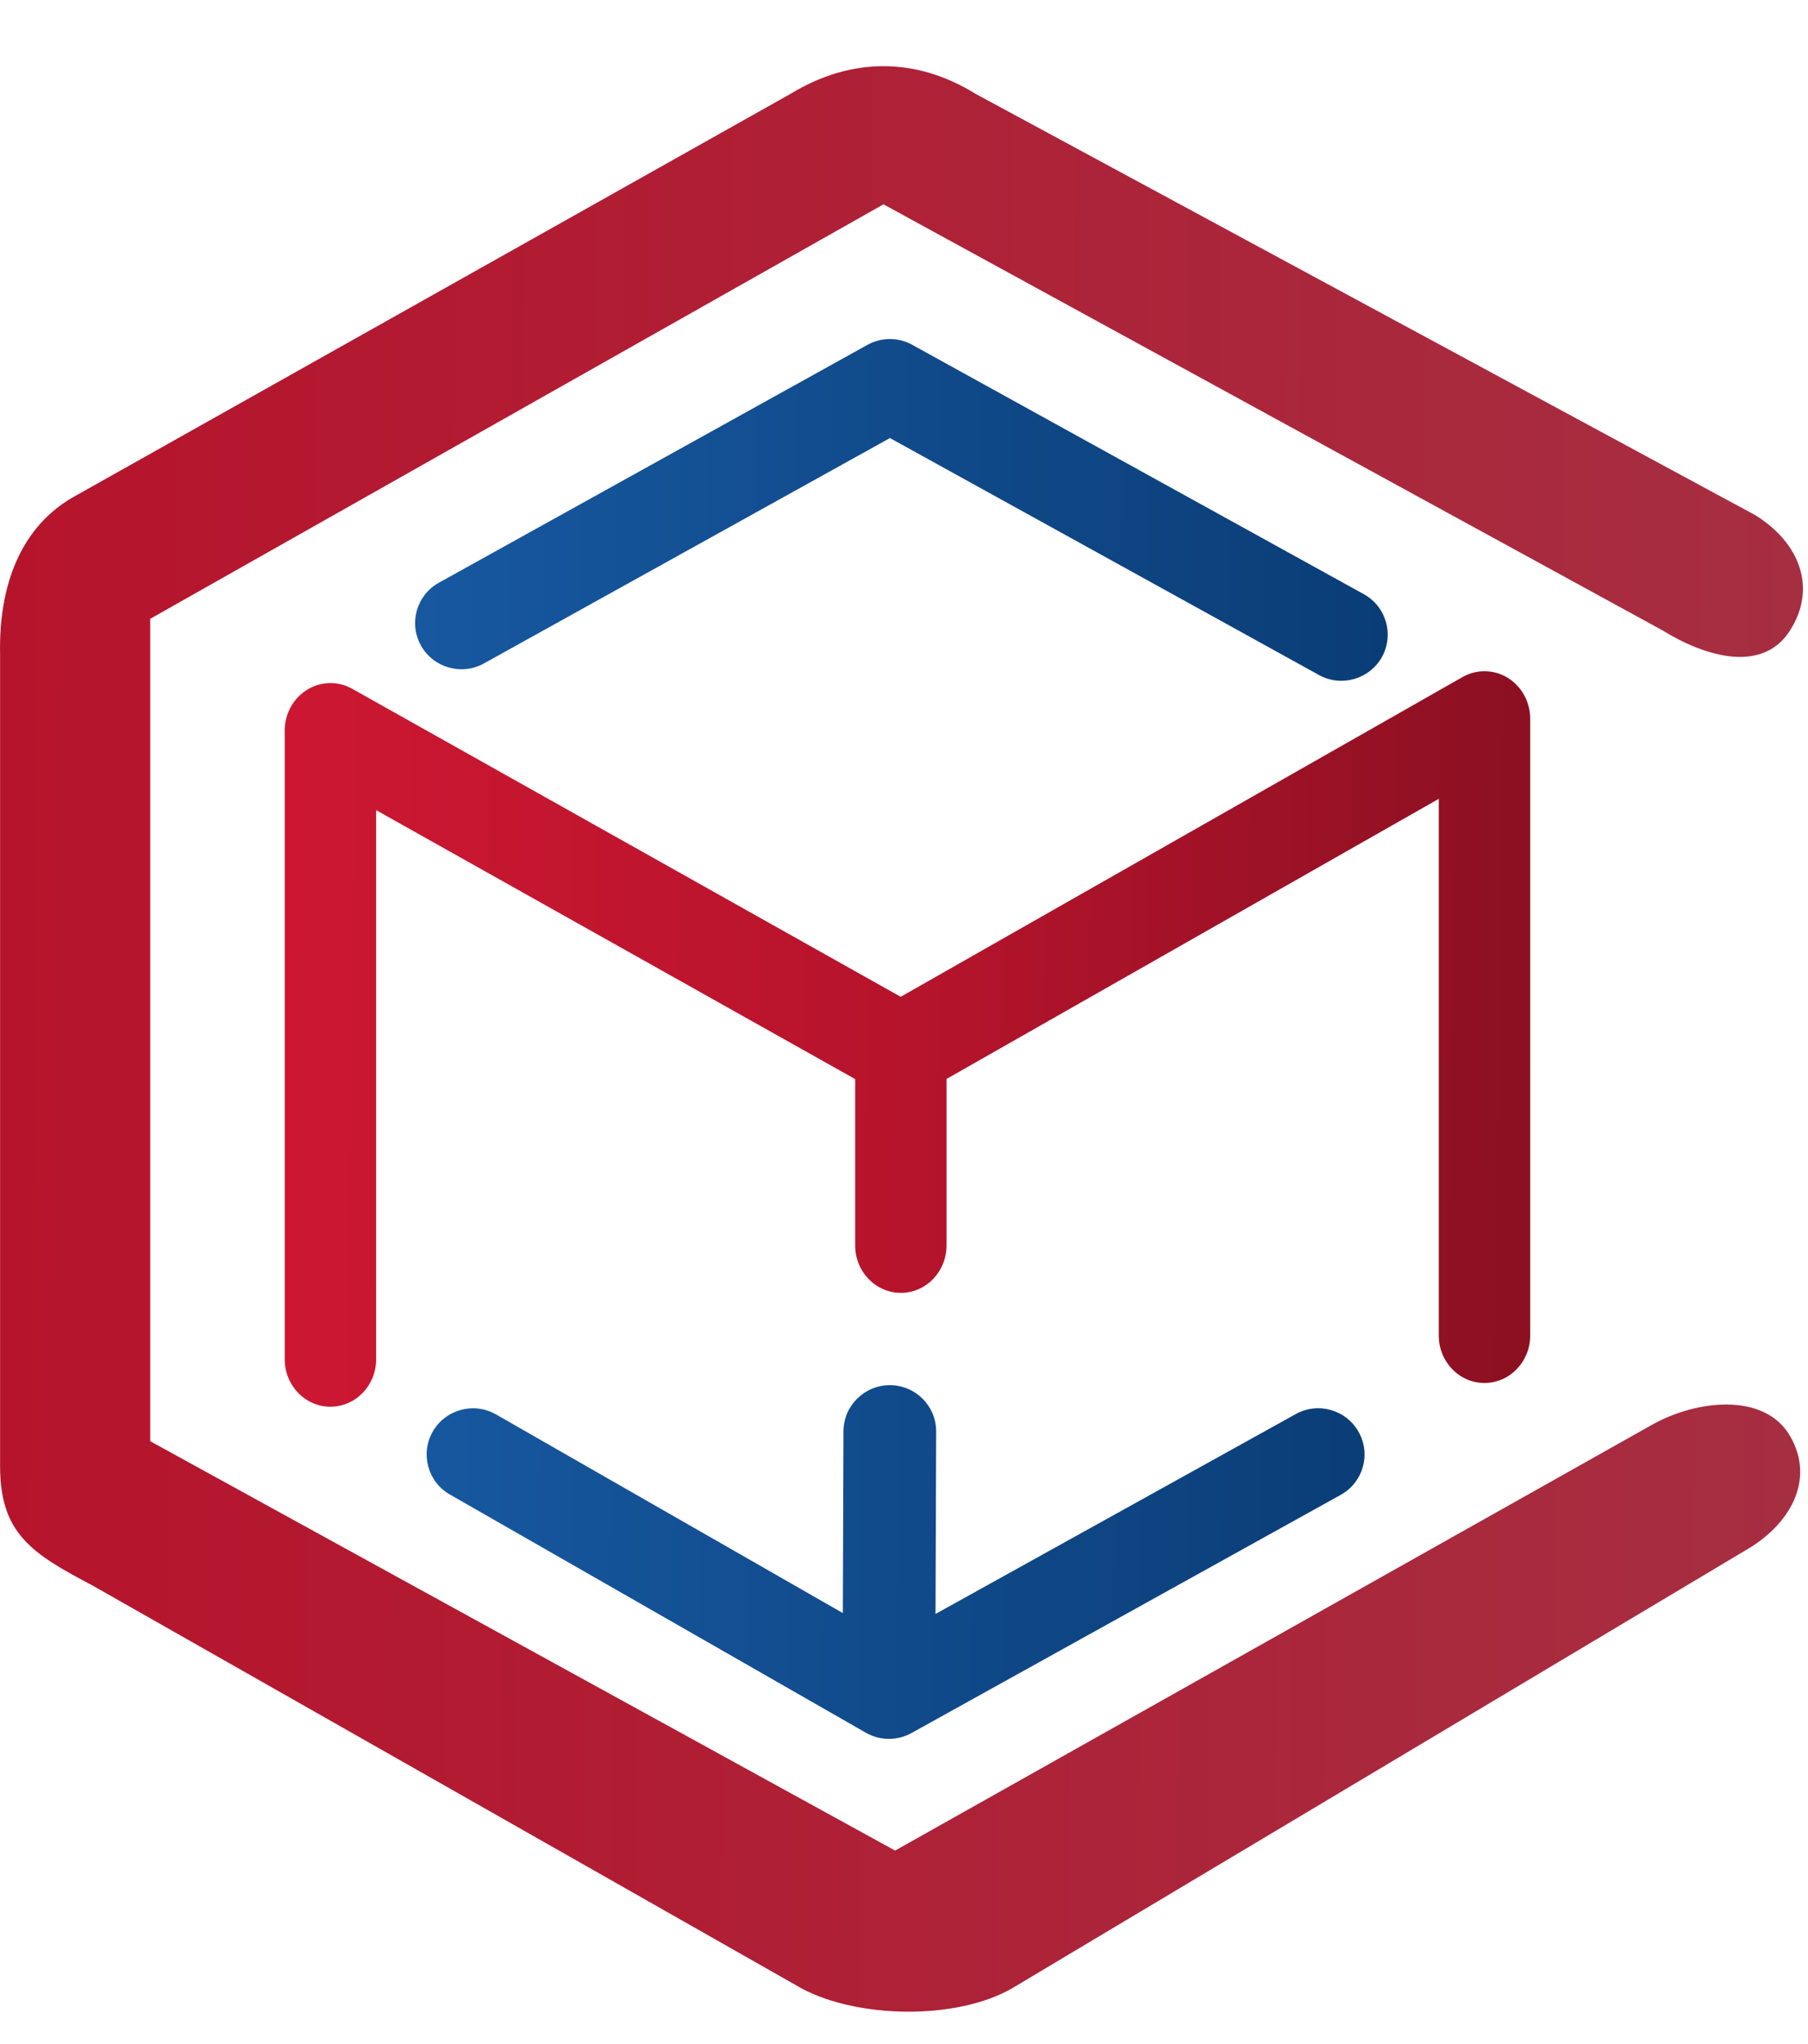 <svg width="23" height="26" viewBox="0 0 23 26" fill="none" xmlns="http://www.w3.org/2000/svg">
<path fill-rule="evenodd" clip-rule="evenodd" d="M11.034 4.387C11.211 4.288 11.428 4.288 11.605 4.386L17.35 7.558C17.634 7.715 17.737 8.073 17.58 8.357C17.422 8.64 17.063 8.743 16.779 8.586L11.321 5.572L6.156 8.439C5.872 8.596 5.513 8.494 5.355 8.211C5.197 7.927 5.299 7.57 5.583 7.412L11.034 4.387ZM11.322 17.619C11.647 17.62 11.91 17.884 11.909 18.209L11.901 20.529L16.483 17.987C16.767 17.829 17.126 17.931 17.284 18.215C17.443 18.499 17.34 18.856 17.056 19.014L11.595 22.044C11.414 22.144 11.194 22.143 11.015 22.04L5.723 19.01C5.441 18.849 5.344 18.489 5.506 18.208C5.668 17.927 6.028 17.83 6.31 17.991L10.722 20.518L10.73 18.205C10.732 17.88 10.996 17.618 11.322 17.619Z" fill="url(#paint0_linear)"/>
<path fill-rule="evenodd" clip-rule="evenodd" d="M19.181 8.622C19.357 8.731 19.466 8.928 19.466 9.141V16.988C19.466 17.321 19.206 17.591 18.884 17.591C18.563 17.591 18.303 17.321 18.303 16.988V10.161L12.041 13.724V15.842C12.041 16.175 11.781 16.445 11.46 16.445C11.139 16.445 10.879 16.175 10.879 15.842V13.726L4.785 10.305V17.29C4.785 17.623 4.525 17.893 4.203 17.893C3.882 17.893 3.622 17.623 3.622 17.29V9.292C3.622 9.08 3.73 8.883 3.906 8.774C4.082 8.665 4.3 8.66 4.48 8.761L11.458 12.679L18.605 8.612C18.785 8.51 19.004 8.513 19.181 8.622Z" fill="url(#paint1_linear)"/>
<path fill-rule="evenodd" clip-rule="evenodd" d="M10.056 1.194C10.822 0.727 11.648 0.722 12.411 1.194L22.33 6.553C22.884 6.896 23.12 7.469 22.773 8.017C22.427 8.566 21.701 8.36 21.147 8.017L11.239 2.599L1.911 7.871V18.332L11.387 23.539L21.012 18.125C21.579 17.804 22.449 17.706 22.773 18.268C23.098 18.829 22.765 19.403 22.198 19.724L12.866 25.296C12.16 25.696 10.921 25.675 10.204 25.296L1.184 20.171C0.413 19.764 0.001 19.515 0.001 18.649L0.001 8.31C-0.015 7.466 0.251 6.686 0.978 6.297L10.056 1.194Z" fill="url(#paint2_linear)"/>
<defs>
<linearGradient id="paint0_linear" x1="5.28" y1="12.886" x2="17.654" y2="12.98" gradientUnits="userSpaceOnUse">
<stop stop-color="#1758A0"/>
<stop offset="1" stop-color="#0A3D76"/>
</linearGradient>
<linearGradient id="paint1_linear" x1="3.622" y1="12.683" x2="19.463" y2="12.895" gradientUnits="userSpaceOnUse">
<stop stop-color="#CD1732"/>
<stop offset="0.5" stop-color="#B6142C"/>
<stop offset="1" stop-color="#8B1022"/>
</linearGradient>
<linearGradient id="paint2_linear" x1="1.29845e-07" y1="11.806" x2="22.935" y2="11.974" gradientUnits="userSpaceOnUse">
<stop stop-color="#B6142C"/>
<stop offset="1" stop-color="#A62E41"/>
</linearGradient>
</defs>
</svg>
